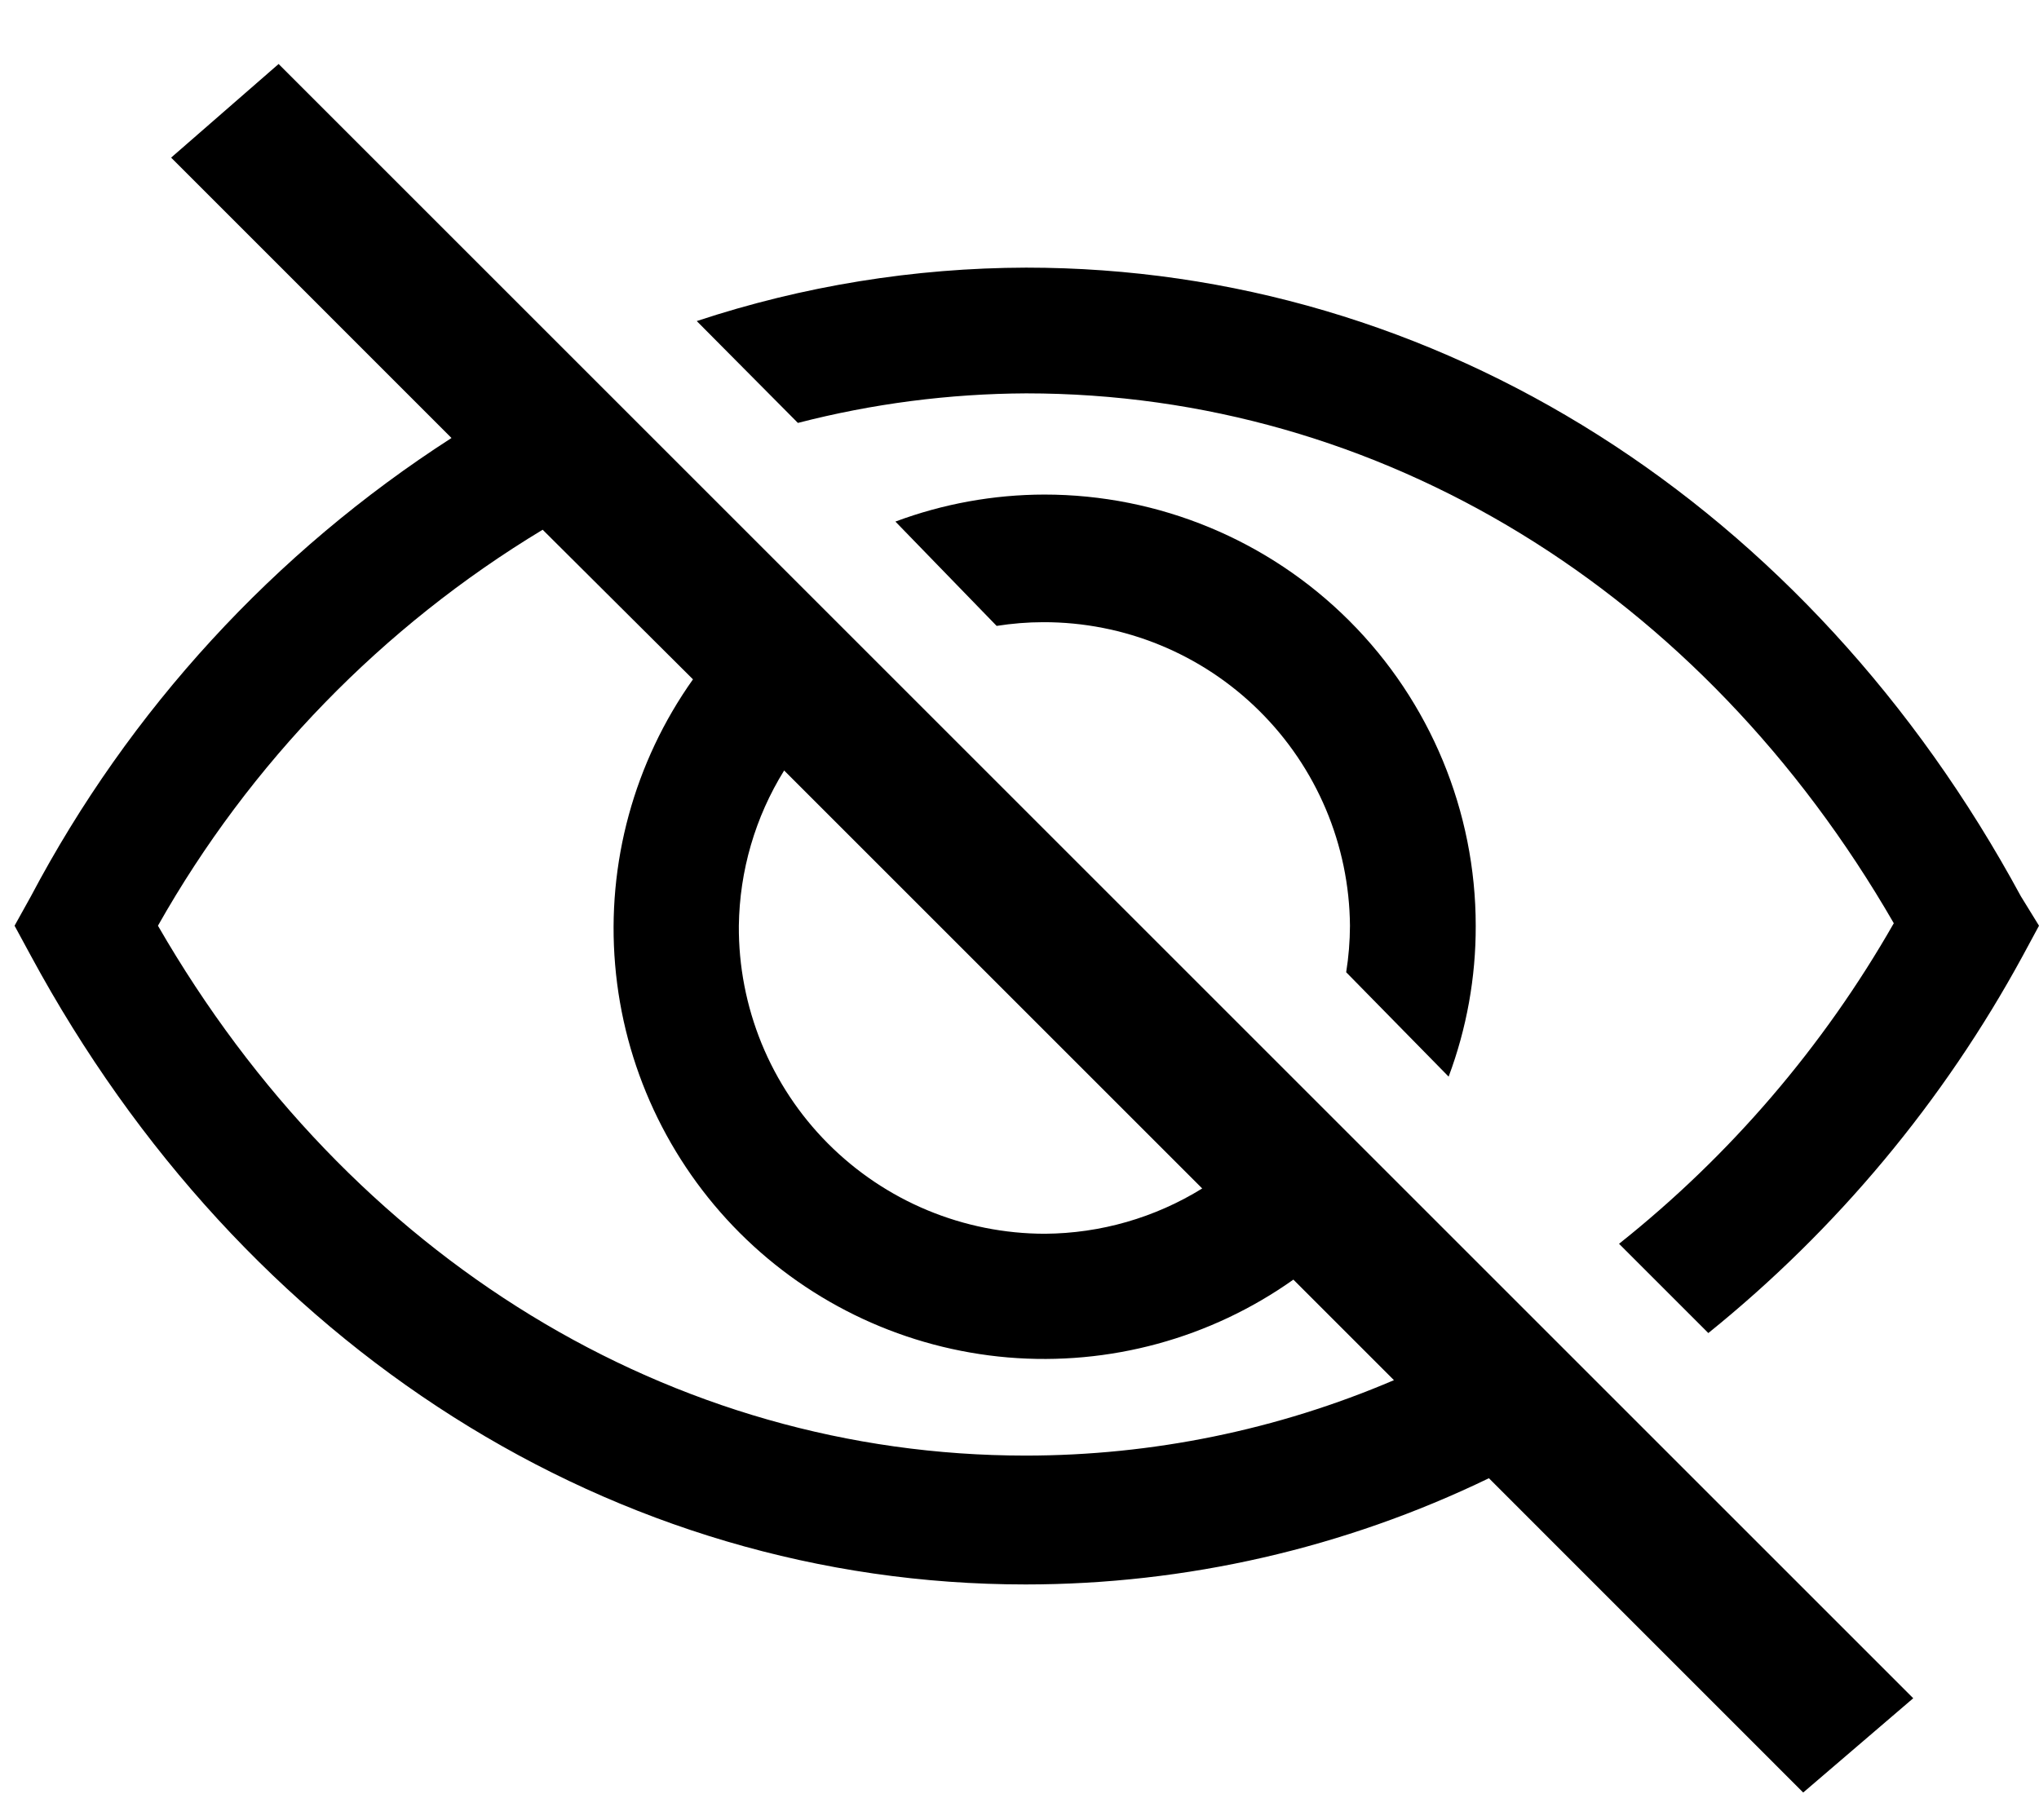 <svg width="28" height="25" viewBox="0 0 28 25" fill="none" xmlns="http://www.w3.org/2000/svg">
<path d="M19.893 14.788C20.141 14.125 20.267 13.423 20.265 12.716C20.265 11.145 19.64 9.638 18.53 8.528C17.419 7.417 15.913 6.793 14.342 6.793C13.643 6.794 12.95 6.92 12.296 7.164L13.686 8.597C13.897 8.564 14.111 8.546 14.325 8.546C15.435 8.543 16.502 8.98 17.291 9.762C18.081 10.543 18.529 11.605 18.538 12.716C18.537 12.93 18.52 13.143 18.486 13.354L19.893 14.788Z" fill="black"/>
<path d="M27.75 12.309C24.84 6.931 19.738 3.676 14.091 3.676C12.554 3.68 11.027 3.927 9.568 4.41L10.957 5.809C11.981 5.544 13.034 5.408 14.091 5.403C18.952 5.403 23.372 8.114 26.006 12.681C25.04 14.375 23.759 15.87 22.233 17.084L23.459 18.31C25.225 16.885 26.692 15.124 27.776 13.13L28 12.715L27.75 12.309Z" fill="black"/>
<path d="M2.35 2.165L6.2 6.016C3.766 7.583 1.777 9.75 0.425 12.31L0.2 12.715L0.425 13.13C3.334 18.509 8.436 21.763 14.083 21.763C16.287 21.763 18.462 21.264 20.446 20.304L24.762 24.621L26.273 23.326L3.826 0.879L2.35 2.165ZM10.768 10.583L16.509 16.324C15.86 16.726 15.113 16.941 14.35 16.946C13.796 16.946 13.247 16.836 12.735 16.623C12.223 16.41 11.759 16.098 11.368 15.705C10.977 15.312 10.668 14.845 10.458 14.332C10.249 13.819 10.142 13.27 10.146 12.715C10.156 11.961 10.37 11.224 10.768 10.583ZM9.516 9.331C8.708 10.47 8.329 11.858 8.447 13.25C8.564 14.641 9.171 15.946 10.158 16.934C11.145 17.921 12.45 18.527 13.842 18.645C15.233 18.762 16.622 18.384 17.761 17.576L19.142 18.957C17.543 19.641 15.822 19.993 14.083 19.993C9.222 19.993 4.802 17.282 2.169 12.715C3.432 10.478 5.252 8.604 7.452 7.276L9.516 9.331Z" fill="black"/>
</svg>
